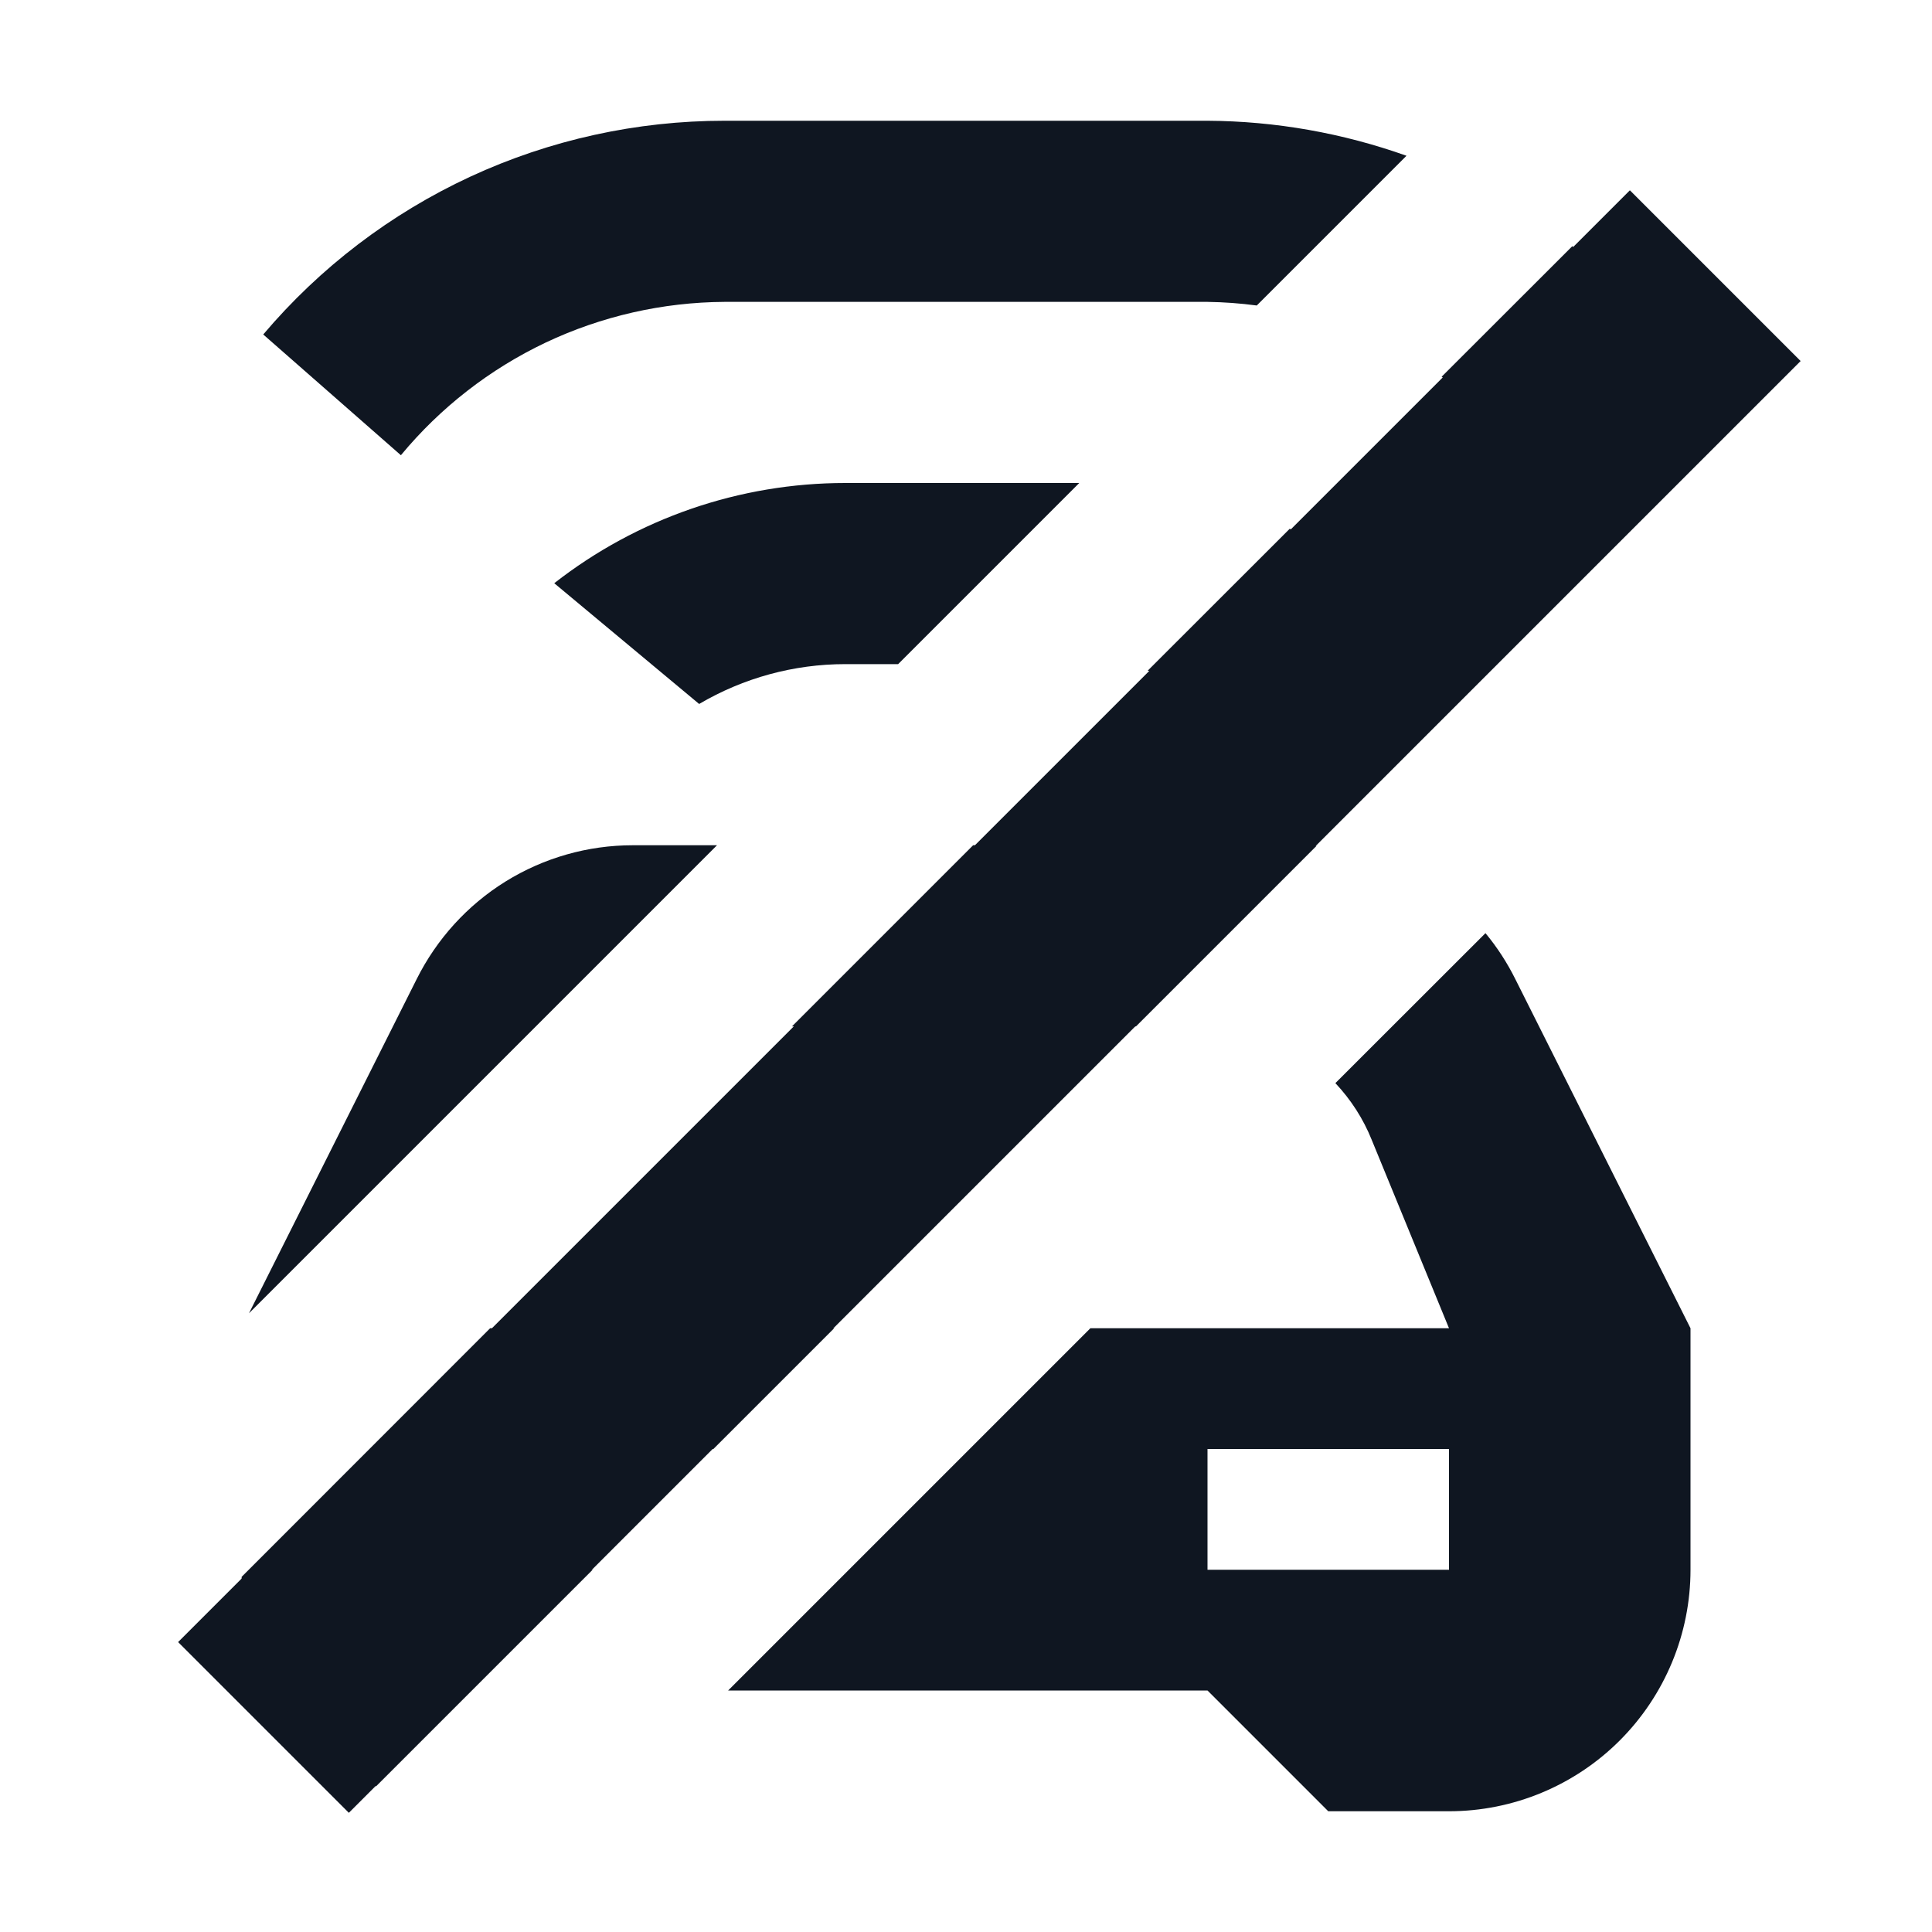 <svg width="16" height="16" viewBox="0 0 16 16" fill="none" xmlns="http://www.w3.org/2000/svg">
<path d="M13.498 1.576L14.912 2.99L2.889 15.013L1.475 13.599L13.498 1.576Z" fill="#0F1621"/>
<path d="M11.648 1.29C11.12 1.102 10.563 1.003 10 1H6C5.273 1 4.554 1.158 3.895 1.463C3.235 1.769 2.65 2.215 2.18 2.77L3.32 3.77C3.647 3.375 4.056 3.057 4.519 2.837C4.982 2.618 5.488 2.503 6 2.5H10C10.137 2.502 10.273 2.512 10.408 2.53L11.648 1.29Z" fill="#0F1621"/>
<path d="M8.938 4H7C6.127 4 5.278 4.292 4.59 4.83L5.79 5.83C6.157 5.614 6.574 5.5 7 5.5H7.438L8.938 4Z" fill="#0F1621"/>
<path d="M9.505 5.554L10.681 4.379C10.938 4.501 11.183 4.652 11.41 4.83L10.21 5.83C9.99 5.701 9.752 5.608 9.505 5.554Z" fill="#0F1621"/>
<path d="M5.938 7H5.24C4.868 7 4.503 7.104 4.187 7.3C3.871 7.496 3.616 7.777 3.45 8.11L2.062 10.876L5.938 7Z" fill="#0F1621"/>
<path d="M2.001 13.059C2.016 13.568 2.225 14.053 2.586 14.414C2.742 14.57 2.921 14.698 3.115 14.793L4.908 13H4V12H5.908L6.908 11H4.059L2.001 13.059Z" fill="#0F1621"/>
<path d="M6.559 8.5L8.059 7H10.76C10.808 7 10.855 7.002 10.903 7.005L9.408 8.5H6.559Z" fill="#0F1621"/>
<path d="M11.939 3.12L13.021 2.039C13.314 2.265 13.582 2.523 13.82 2.81L12.68 3.81C12.467 3.545 12.217 3.313 11.939 3.12Z" fill="#0F1621"/>
<path fill-rule="evenodd" clip-rule="evenodd" d="M14 11V13C14 13.53 13.789 14.039 13.414 14.414C13.039 14.789 12.53 15 12 15H11L10 14H6.03L9.03 11H12L11.36 9.44C11.29 9.265 11.187 9.106 11.059 8.97L12.302 7.728C12.399 7.845 12.482 7.973 12.55 8.11L14 11ZM12 12H10V13H12V12Z" fill="#0F1621"/>
</svg>
